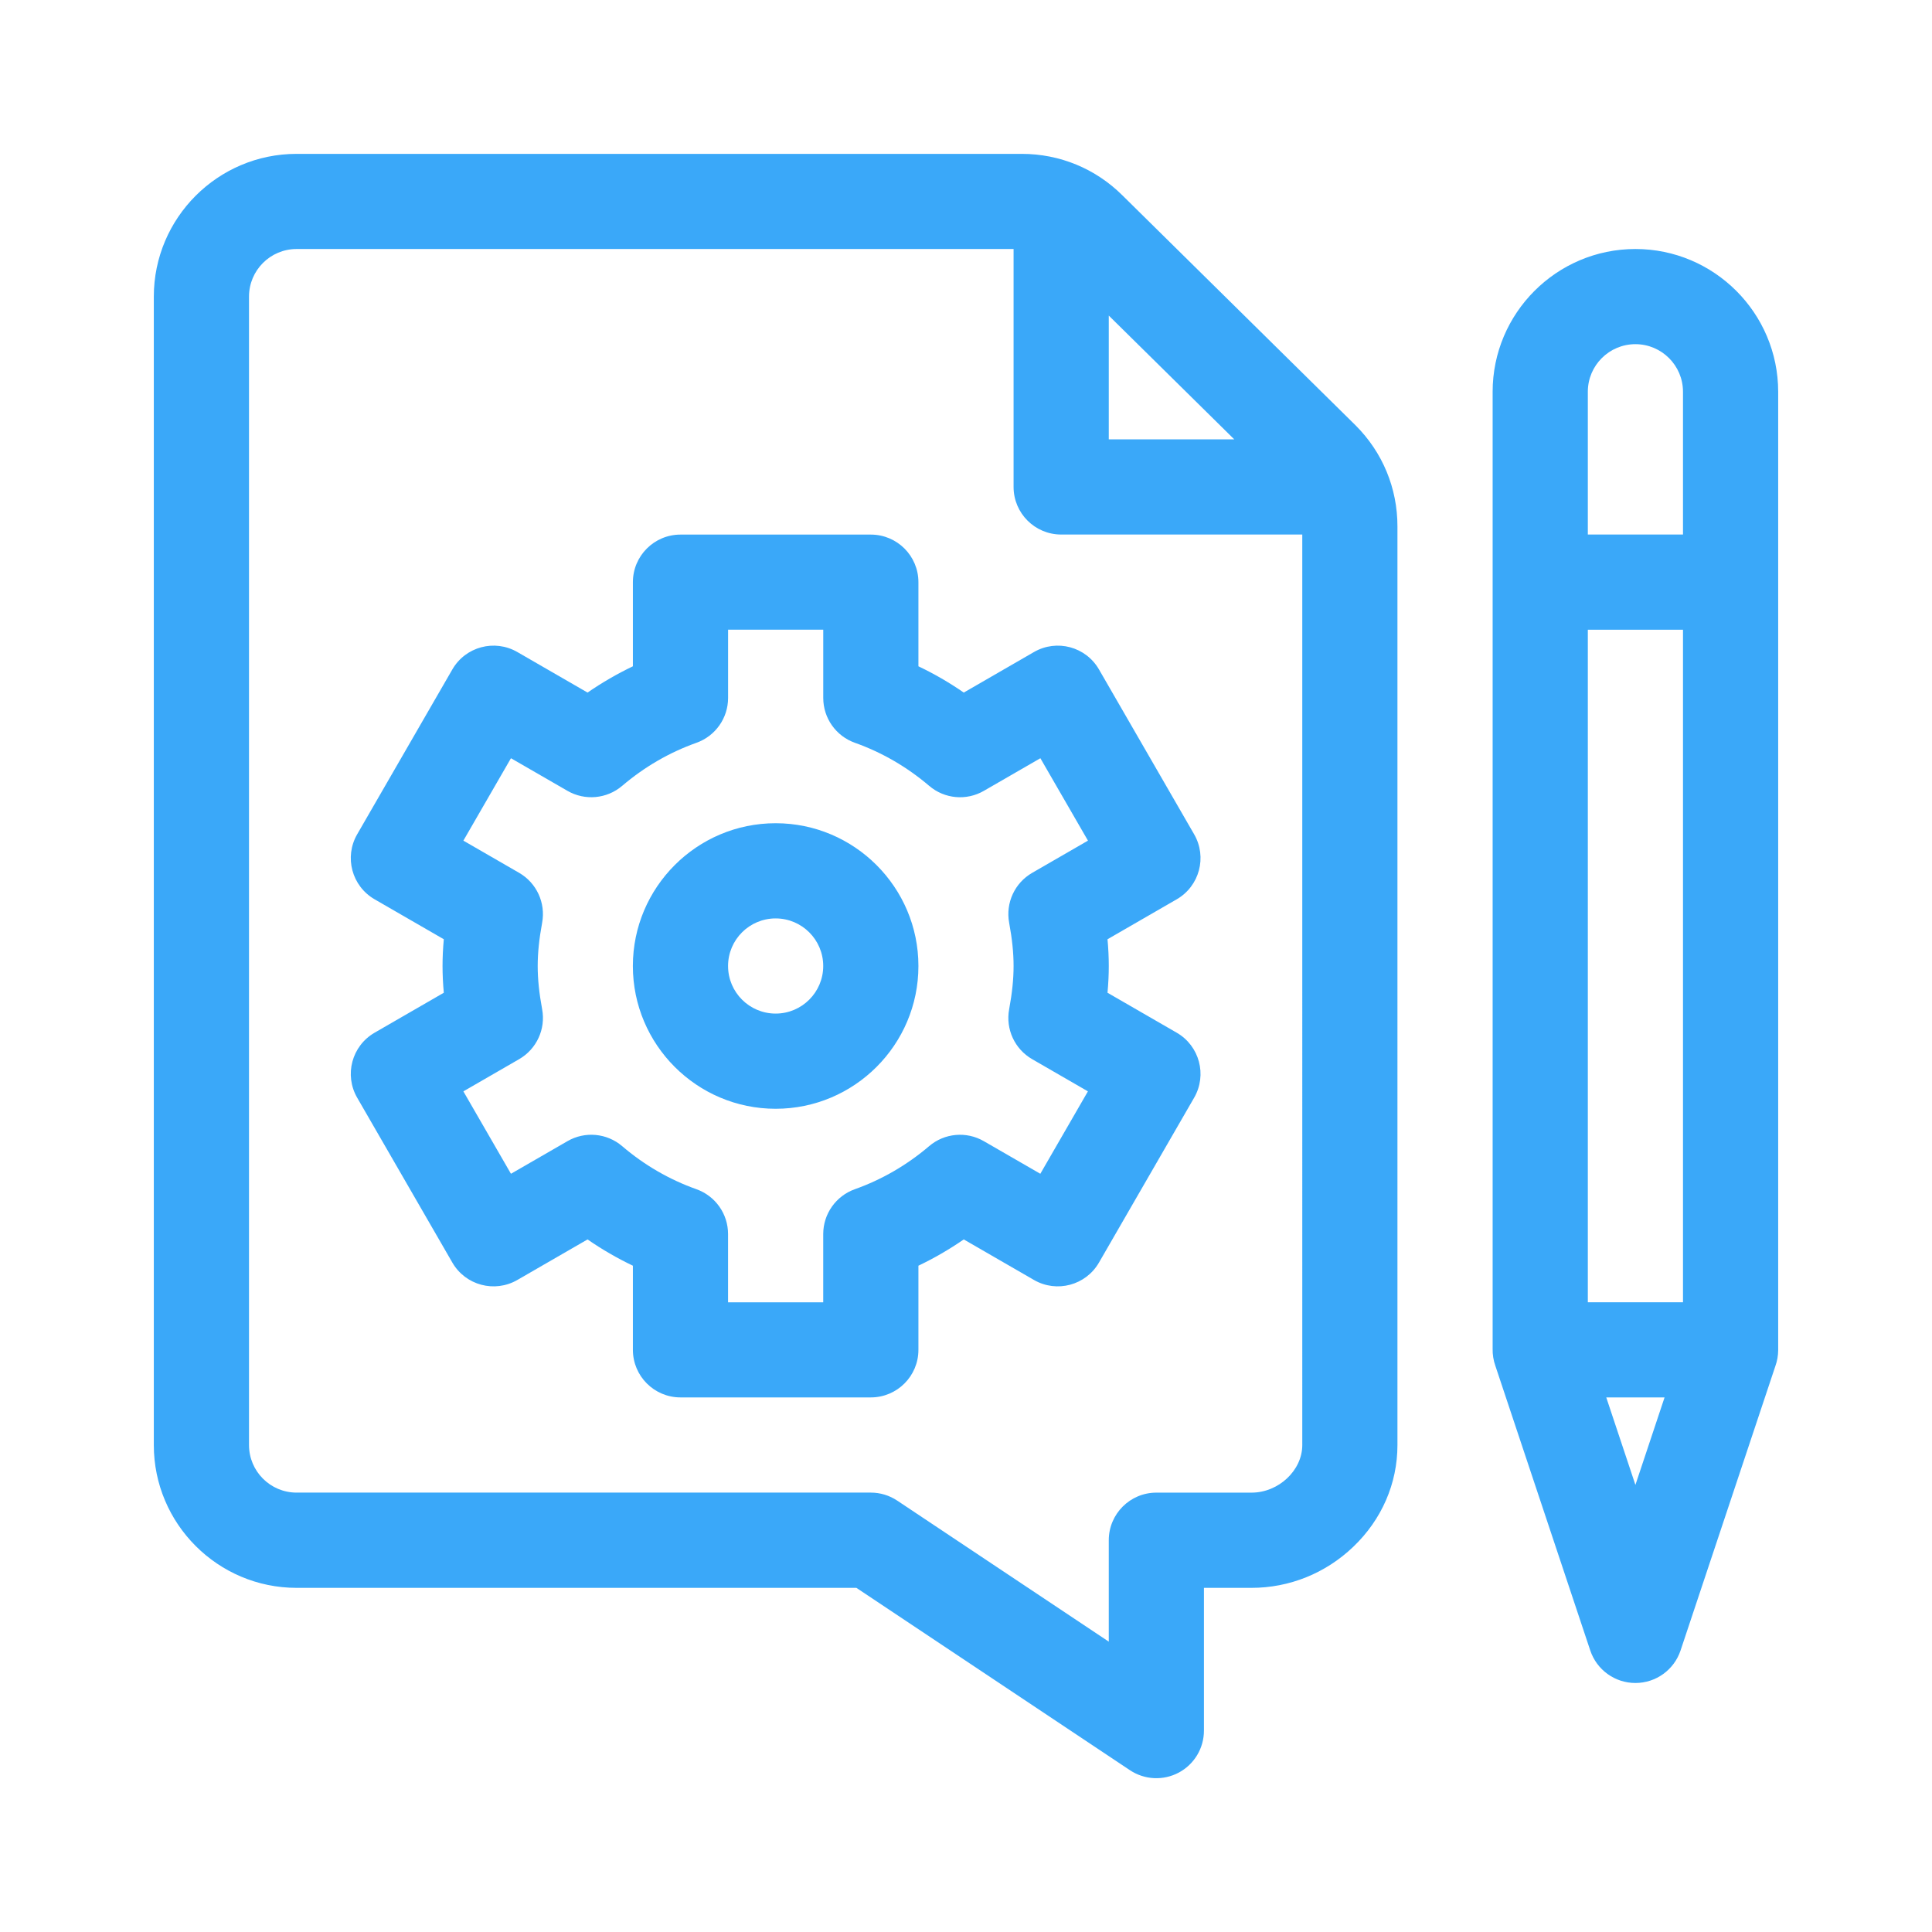<svg xmlns="http://www.w3.org/2000/svg" viewBox="0 0 70 70" overflow="visible" xml:space="preserve">
<path fill="#3AA8F9" d="M42.635,37.417l-2.508-1.448c0.031-0.334,0.046-0.655,0.046-0.969
	c0-0.314-0.015-0.635-0.046-0.969l2.508-1.448
	c0.825-0.476,1.107-1.531,0.631-2.355l-3.448-5.973
	c-0.476-0.825-1.53-1.107-2.355-0.631l-2.544,1.469
	c-0.523-0.362-1.072-0.68-1.643-0.952v-3.048c0-0.952-0.772-1.724-1.724-1.724
	h-6.897c-0.952,0-1.724,0.772-1.724,1.724v3.048
	c-0.571,0.273-1.12,0.591-1.643,0.952l-2.544-1.469
	c-0.825-0.476-1.879-0.194-2.355,0.631l-3.448,5.973
	c-0.476,0.825-0.194,1.879,0.631,2.355l2.508,1.448
	c-0.031,0.334-0.046,0.655-0.046,0.969c0,0.314,0.015,0.635,0.046,0.969
	l-2.508,1.448c-0.825,0.476-1.107,1.531-0.631,2.355l3.448,5.973
	c0.476,0.825,1.53,1.107,2.355,0.631l2.544-1.469
	c0.523,0.362,1.072,0.68,1.643,0.952v3.048c0,0.952,0.772,1.724,1.724,1.724
	h6.897c0.952,0,1.724-0.772,1.724-1.724v-3.048
	c0.571-0.273,1.119-0.591,1.643-0.952l2.544,1.469
	c0.825,0.476,1.879,0.194,2.355-0.631l3.448-5.973
	C43.742,38.948,43.46,37.893,42.635,37.417z M36.563,33.431
	c0.11,0.596,0.161,1.095,0.161,1.569s-0.051,0.973-0.161,1.569
	c-0.132,0.718,0.201,1.441,0.833,1.806l2.021,1.167l-1.724,2.986l-2.048-1.182
	c-0.632-0.365-1.426-0.292-1.981,0.181c-0.805,0.686-1.71,1.211-2.69,1.56
	c-0.687,0.244-1.147,0.895-1.147,1.625v2.473h-3.448v-2.473
	c0-0.73-0.459-1.38-1.147-1.625c-0.981-0.349-1.886-0.873-2.69-1.56
	c-0.555-0.474-1.349-0.547-1.981-0.181l-2.048,1.182l-1.724-2.986l2.021-1.167
	c0.632-0.365,0.966-1.088,0.833-1.806c-0.11-0.596-0.161-1.095-0.161-1.569
	s0.051-0.973,0.161-1.569c0.132-0.718-0.201-1.441-0.833-1.806l-2.021-1.167
	l1.724-2.986l2.048,1.182c0.632,0.365,1.426,0.292,1.981-0.181
	c0.805-0.686,1.71-1.211,2.691-1.56c0.687-0.244,1.147-0.895,1.147-1.625
	v-2.473h3.448v2.473c0,0.73,0.459,1.38,1.147,1.625
	c0.981,0.349,1.886,0.874,2.691,1.56c0.555,0.474,1.349,0.547,1.981,0.181
	l2.048-1.182l1.724,2.986l-2.021,1.167C36.765,31.99,36.431,32.713,36.563,33.431
	z M28.103,29.827c-2.852,0-5.173,2.32-5.173,5.173c0,2.852,2.32,5.173,5.173,5.173
	s5.173-2.32,5.173-5.173C33.276,32.148,30.955,29.827,28.103,29.827z M28.103,36.724
	c-0.951,0-1.724-0.773-1.724-1.724s0.773-1.724,1.724-1.724s1.724,0.773,1.724,1.724
	S29.054,36.724,28.103,36.724z M49.118,15.414c-0.003-0.003-0.006-0.006-0.008-0.008
	l-8.437-8.322c-0.976-0.973-2.273-1.509-3.652-1.509H10.746
	c-2.852,0-5.173,2.32-5.173,5.173v41.61c0,2.852,2.32,5.173,5.173,5.173h20.283
	l9.911,6.607c0.53,0.353,1.21,0.385,1.77,0.086
	c0.561-0.3,0.911-0.884,0.911-1.52v-5.173h1.724
	c1.374,0,2.684-0.528,3.687-1.488c1.032-0.986,1.6-2.295,1.6-3.685V19.072
	C50.633,17.69,50.095,16.391,49.118,15.414z M40.173,11.434l4.547,4.485h-4.547
	V11.434z M47.184,52.357c0,0.919-0.859,1.724-1.839,1.724h-3.448
	c-0.952,0-1.724,0.772-1.724,1.724v3.675l-7.665-5.11
	c-0.283-0.189-0.616-0.29-0.956-0.29H10.746c-0.951,0-1.724-0.773-1.724-1.724
	V10.746c0-0.951,0.773-1.724,1.724-1.724h25.978v8.621
	c0,0.952,0.772,1.724,1.724,1.724h8.736V52.357z M59.254,9.022
	c-2.852,0-5.173,2.32-5.173,5.173c0,0.35,0,33.765,0,34.673
	c-0.005,0.206,0.028,0.419,0.101,0.624l3.436,10.307
	c0.235,0.704,0.893,1.179,1.636,1.179s1.401-0.475,1.636-1.179l3.436-10.307
	c0.065-0.18,0.1-0.374,0.101-0.577c0-0,0-0,0-0.001
	c0-0,0-0.001,0-0.001c0-0,0-0.001,0-0.001c0-0,0-0.001,0-0.001
	c0-0.001,0-0.002,0-0.002c0-0.909,0-34.363,0-34.714
	C64.426,11.343,62.106,9.022,59.254,9.022z M59.254,53.801l-1.056-3.169h2.112
	L59.254,53.801z M60.978,47.184h-3.448V22.816h3.448V47.184z M60.978,19.367h-3.448
	v-5.173c0-0.951,0.773-1.724,1.724-1.724s1.724,0.773,1.724,1.724V19.367z"></path>
</svg>